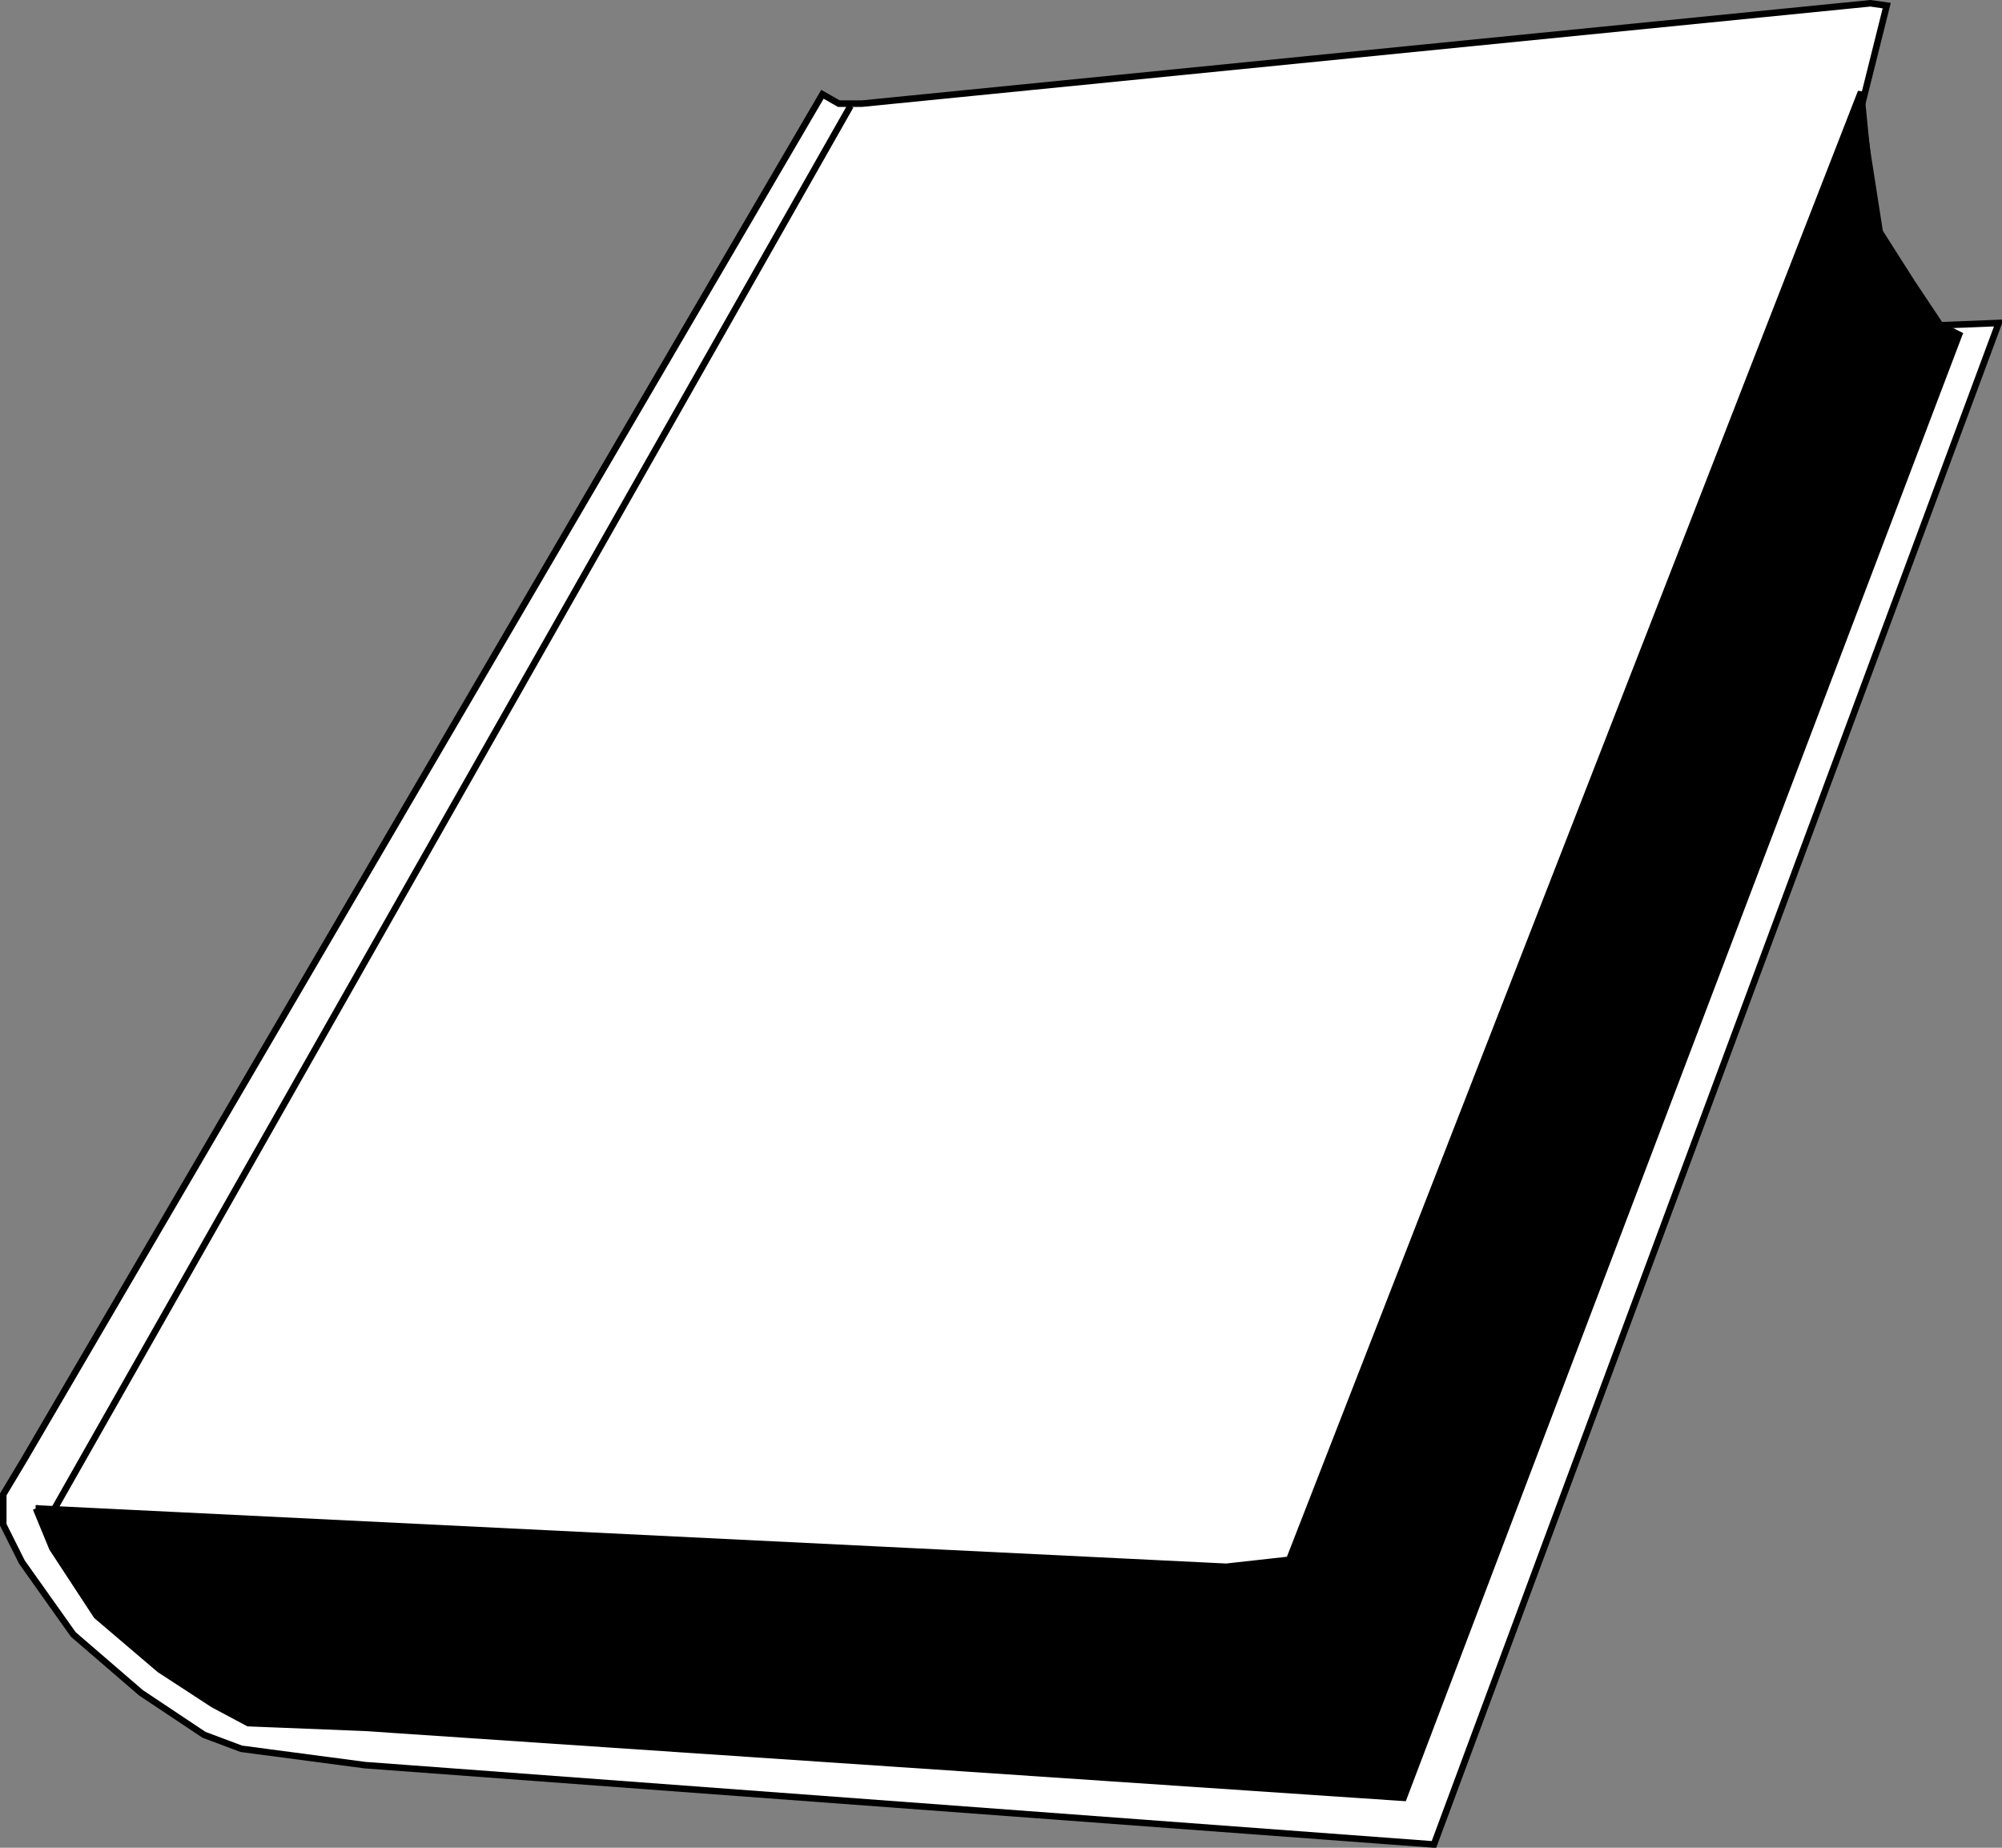 <svg
    xmlns:inkscape="http://www.inkscape.org/namespaces/inkscape"
    xmlns:rdf="http://www.w3.org/1999/02/22-rdf-syntax-ns#"
    xmlns="http://www.w3.org/2000/svg"
    xmlns:cc="http://creativecommons.org/ns#"
    xmlns:dc="http://purl.org/dc/elements/1.1/"
    xmlns:sodipodi="http://sodipodi.sourceforge.net/DTD/sodipodi-0.dtd"
    xmlns:svg="http://www.w3.org/2000/svg"
    xmlns:ns1="http://sozi.baierouge.fr"
    xmlns:xlink="http://www.w3.org/1999/xlink"
    id="svg6624"
    sodipodi:docname="book.svg"
    inkscape:export-filename="/home/ginger/art/dailyillustration/book.png"
    viewBox="0 0 634.66 585.83"
    inkscape:export-xdpi="90"
    version="1.1"
    inkscape:export-ydpi="90"
    inkscape:version="0.47pre4 r22446"
    stroke="#fff"
  >
  <rect x="0" y="0" width="634.66" height="585.83" fill="#808080" stroke="none"/>
  <sodipodi:namedview
      id="base"
      bordercolor="#666666"
      inkscape:pageshadow="2"
      inkscape:window-y="32"
      pagecolor="#000"
      inkscape:window-height="746"
      inkscape:window-maximized="1"
      inkscape:zoom="0.98994949"
      inkscape:window-x="0"
      showgrid="false"
      borderopacity="1.0"
      inkscape:current-layer="layer1"
      inkscape:cx="100.78666"
      inkscape:cy="341.42144"
      inkscape:window-width="1280"
      inkscape:pageopacity="0.0"
      inkscape:document-units="px"
  />
  <g
      id="layer1"
      inkscape:label="Layer 1"
      inkscape:groupmode="layer"
      transform="translate(-82.714 -150.54)"
    >
    <path
        id="path6726"
        style="stroke:#000000;stroke-width:2.072px;fill:#fff"
        d="m83.75 624.36v9.618l5.919 11.838 16.277 22.936 21.456 18.497 19.977 13.318 11.838 4.439 39.213 5.179 338.86 25.156 179.05-482.4-18.497 0.74-8.879-13.318-10.358-16.277-3.699-23.676-2.22-15.537 8.139-32.554-5.179-0.74-319.63 31.815h-7.399l-5.179-2.959-253.04 432.83-6.659 11.098z"
    />
    <path
        id="path6728"
        style="stroke:#000000;stroke-width:2.072px;fill:rebeccapurple"
        d="m94.108 628.8 5.179 12.578 14.058 21.456 19.977 17.017 17.017 11.098 11.098 5.919 36.994 1.48 329.24 22.196 176.09-463.9-7.399-3.699-19.237-28.115-4.439-45.132-181.27 465.38-19.977 2.22-377.34-18.497z"
    />
    <path
        id="path6730"
        style="stroke:#000000;stroke-width:2.072px;fill:none"
        d="m100.03 628.8 252.3-444.66"
    />
    <path
        id="path6732"
        style="stroke:#000000;stroke-width:2.072px;fill:none"
        d="m473.66 648.77-1.48 17.757 5.919 19.237 25.156 22.196 17.757 11.838"
    />
  </g
  >

</svg
>
